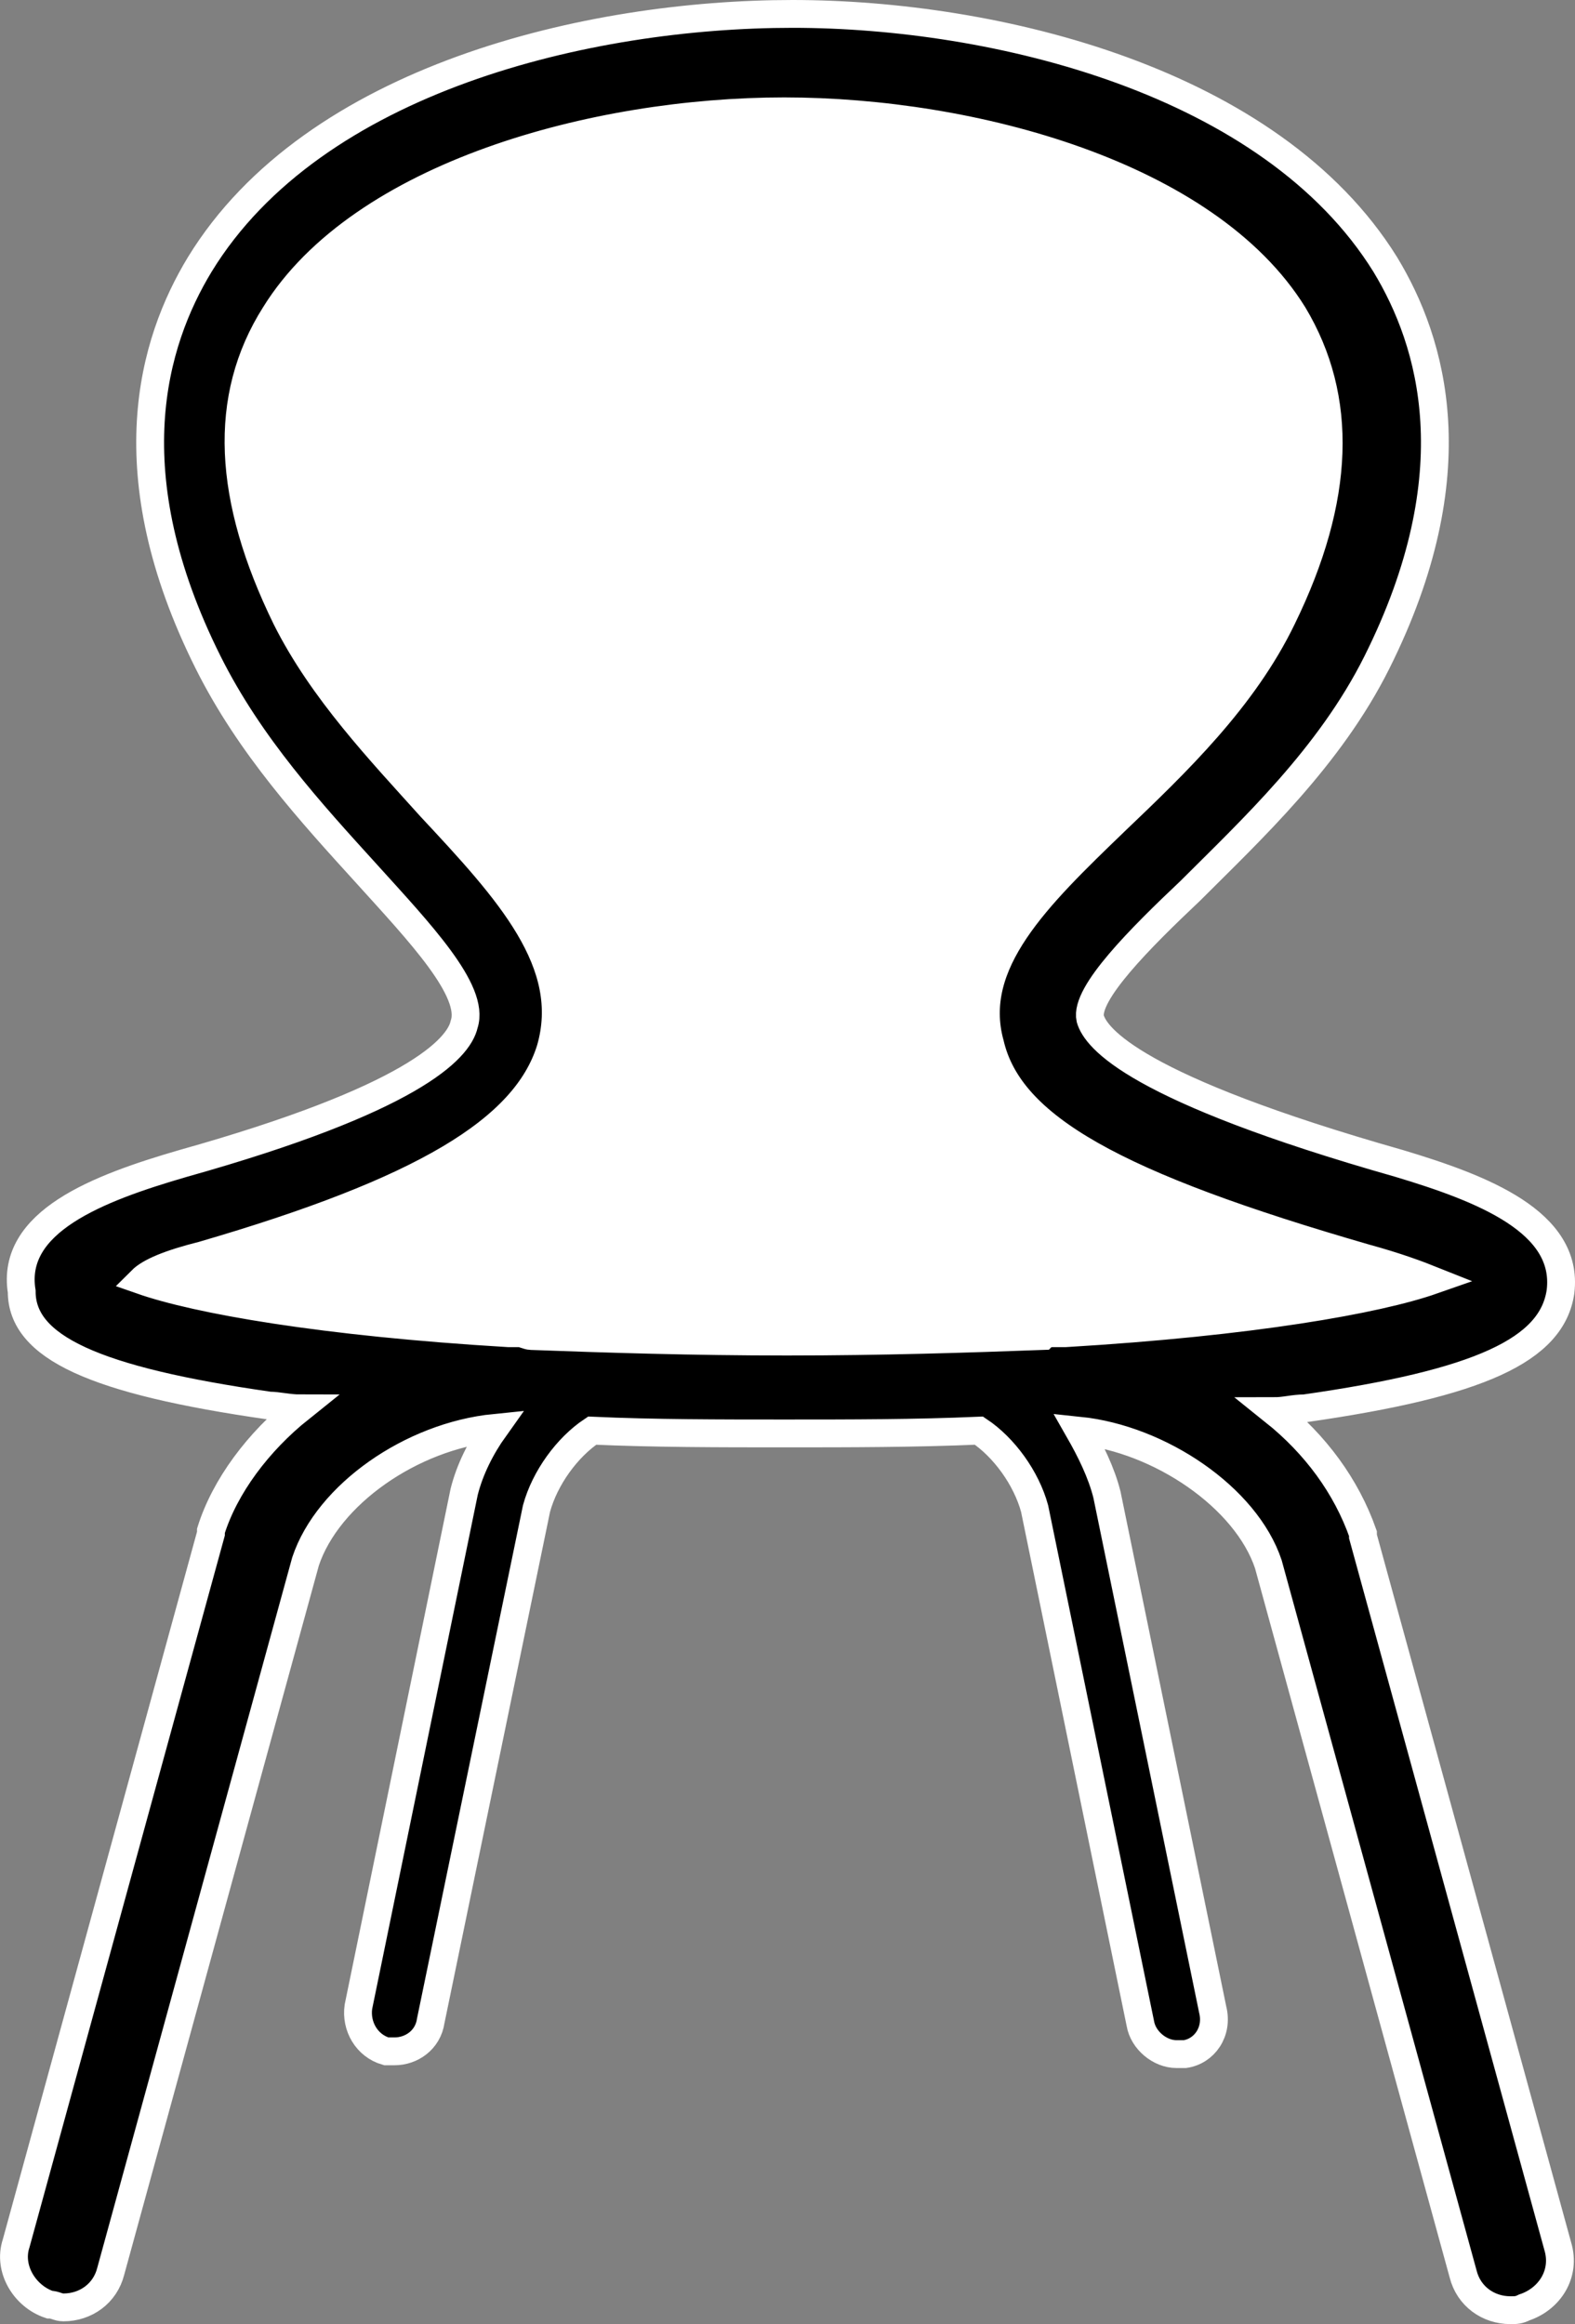 <svg xmlns="http://www.w3.org/2000/svg" fill="none" viewBox="0.42 0.9 56.6 83.5">
<rect x="0.42" y="0.9" width="56.6" height="83.5" fill="#808080" stroke="none"/>
<path d="M10.1 51.4C10.4 51.4 10.8 51.5 11.2 51.5C9.7 52.7 8.5 54.3 8 55.9V56L1 81.5C0.7 82.4 1.3 83.4 2.2 83.7C2.4 83.7 2.5 83.8 2.7 83.8C3.5 83.8 4.2 83.3 4.4 82.5L11.4 57C12.2 54.6 15.2 52.5 18.2 52.2C17.7 52.9 17.3 53.7 17.1 54.5L13.3 73C13.2 73.7 13.6 74.4 14.3 74.6C14.4 74.6 14.5 74.6 14.6 74.6C15.2 74.6 15.8 74.2 15.9 73.5L19.7 55.1C20 54 20.8 52.9 21.7 52.3C23.9 52.4 26.3 52.4 28.6 52.4C31 52.4 33.3 52.4 35.6 52.3C36.5 52.9 37.3 54 37.6 55.1L41.4 73.6C41.5 74.2 42.1 74.7 42.7 74.7C42.8 74.7 42.9 74.7 43 74.7C43.7 74.6 44.2 73.9 44 73.1L40.2 54.6C40 53.8 39.6 53 39.2 52.3C42.1 52.6 45.2 54.7 46 57.1L53 82.6C53.2 83.4 53.9 83.9 54.7 83.9C54.9 83.9 55 83.9 55.2 83.8C56.1 83.5 56.7 82.6 56.4 81.6L49.4 56.1V56C48.8 54.3 47.7 52.8 46.2 51.6C46.6 51.6 46.9 51.5 47.3 51.5C53.6 50.6 56.2 49.4 56.5 47.3C56.8 44.8 53.7 43.6 50.7 42.7C41.2 40 39.8 38.2 39.6 37.5C39.4 36.6 41.4 34.6 43.2 32.9C45.4 30.7 48.2 28.1 49.9 24.7C53.3 17.9 51.9 13.2 50.2 10.4C46.1 3.8 36.2 1.4 28.9 1.4C21.6 1.4 11.7 3.7 7.6 10.4C5.9 13.2 4.5 17.9 7.9 24.7C9.4 27.7 11.6 30.1 13.6 32.3C15.5 34.4 17.5 36.5 17.1 37.7C16.9 38.6 15.2 40.4 7 42.7C3.9 43.6 0.8 44.8 1.2 47.3C1.2 49.3 3.8 50.5 10.1 51.4Z" fill="white"/>
<path d="M10.1 51.4C10.4 51.4 10.8 51.5 11.2 51.5C9.7 52.7 8.5 54.3 8 55.9V56L1 81.5C0.7 82.4 1.3 83.4 2.2 83.7C2.4 83.7 2.5 83.8 2.7 83.8C3.5 83.8 4.2 83.3 4.4 82.5L11.4 57C12.2 54.6 15.2 52.5 18.2 52.2C17.7 52.9 17.3 53.7 17.1 54.5L13.3 73C13.2 73.7 13.6 74.4 14.3 74.6C14.4 74.6 14.5 74.6 14.6 74.6C15.2 74.6 15.8 74.2 15.9 73.5L19.7 55.1C20 54 20.8 52.9 21.7 52.3C23.9 52.4 26.3 52.4 28.6 52.4C31 52.4 33.3 52.4 35.6 52.3C36.5 52.9 37.3 54 37.6 55.1L41.4 73.6C41.5 74.2 42.1 74.7 42.7 74.7C42.8 74.7 42.9 74.7 43 74.7C43.7 74.6 44.2 73.9 44 73.1L40.2 54.6C40 53.8 39.6 53 39.2 52.3C42.1 52.6 45.2 54.7 46 57.1L53 82.6C53.2 83.4 53.9 83.9 54.7 83.9C54.9 83.9 55 83.9 55.2 83.8C56.1 83.5 56.7 82.6 56.4 81.6L49.4 56.1V56C48.8 54.3 47.7 52.8 46.2 51.6C46.6 51.6 46.9 51.5 47.3 51.5C53.6 50.6 56.2 49.4 56.5 47.3C56.8 44.8 53.7 43.6 50.7 42.7C41.2 40 39.8 38.2 39.6 37.5C39.4 36.6 41.4 34.6 43.2 32.9C45.4 30.7 48.2 28.1 49.9 24.7C53.3 17.9 51.9 13.2 50.2 10.4C46.1 3.8 36.2 1.4 28.9 1.4C21.6 1.4 11.7 3.7 7.6 10.4C5.9 13.2 4.5 17.9 7.9 24.7C9.4 27.7 11.6 30.1 13.6 32.3C15.5 34.4 17.5 36.5 17.1 37.7C16.9 38.6 15.2 40.4 7 42.7C3.9 43.6 0.8 44.8 1.2 47.3C1.2 49.3 3.8 50.5 10.1 51.4ZM7.7 46C15.6 43.7 19.3 41.5 20.2 38.6C21.1 35.5 18.7 32.9 15.9 29.9C14.1 27.9 12 25.7 10.7 23.1C8.6 18.8 8.4 15.2 10.3 12.2C13.4 7.2 21.8 4.9 28.6 4.9C35.4 4.9 43.8 7.2 46.9 12.2C48.7 15.2 48.6 18.8 46.5 23.1C45.1 26 42.7 28.3 40.5 30.4C37.7 33.1 35.2 35.5 36 38.4C36.7 41.4 40.5 43.5 49.5 46.1C50.6 46.4 51.4 46.7 51.9 46.9C49.9 47.6 45.4 48.4 38.7 48.8C38.6 48.8 38.4 48.8 38.3 48.8C38.1 48.8 38 48.8 37.9 48.9C35.2 49 32.1 49.1 28.7 49.1C25.3 49.1 22.2 49 19.5 48.9C19.4 48.9 19.2 48.8 19.1 48.8C19 48.8 18.8 48.8 18.7 48.8C12 48.4 7.5 47.6 5.5 46.9C5.8 46.6 6.5 46.3 7.7 46Z" fill="black" stroke="white"/>
</svg>